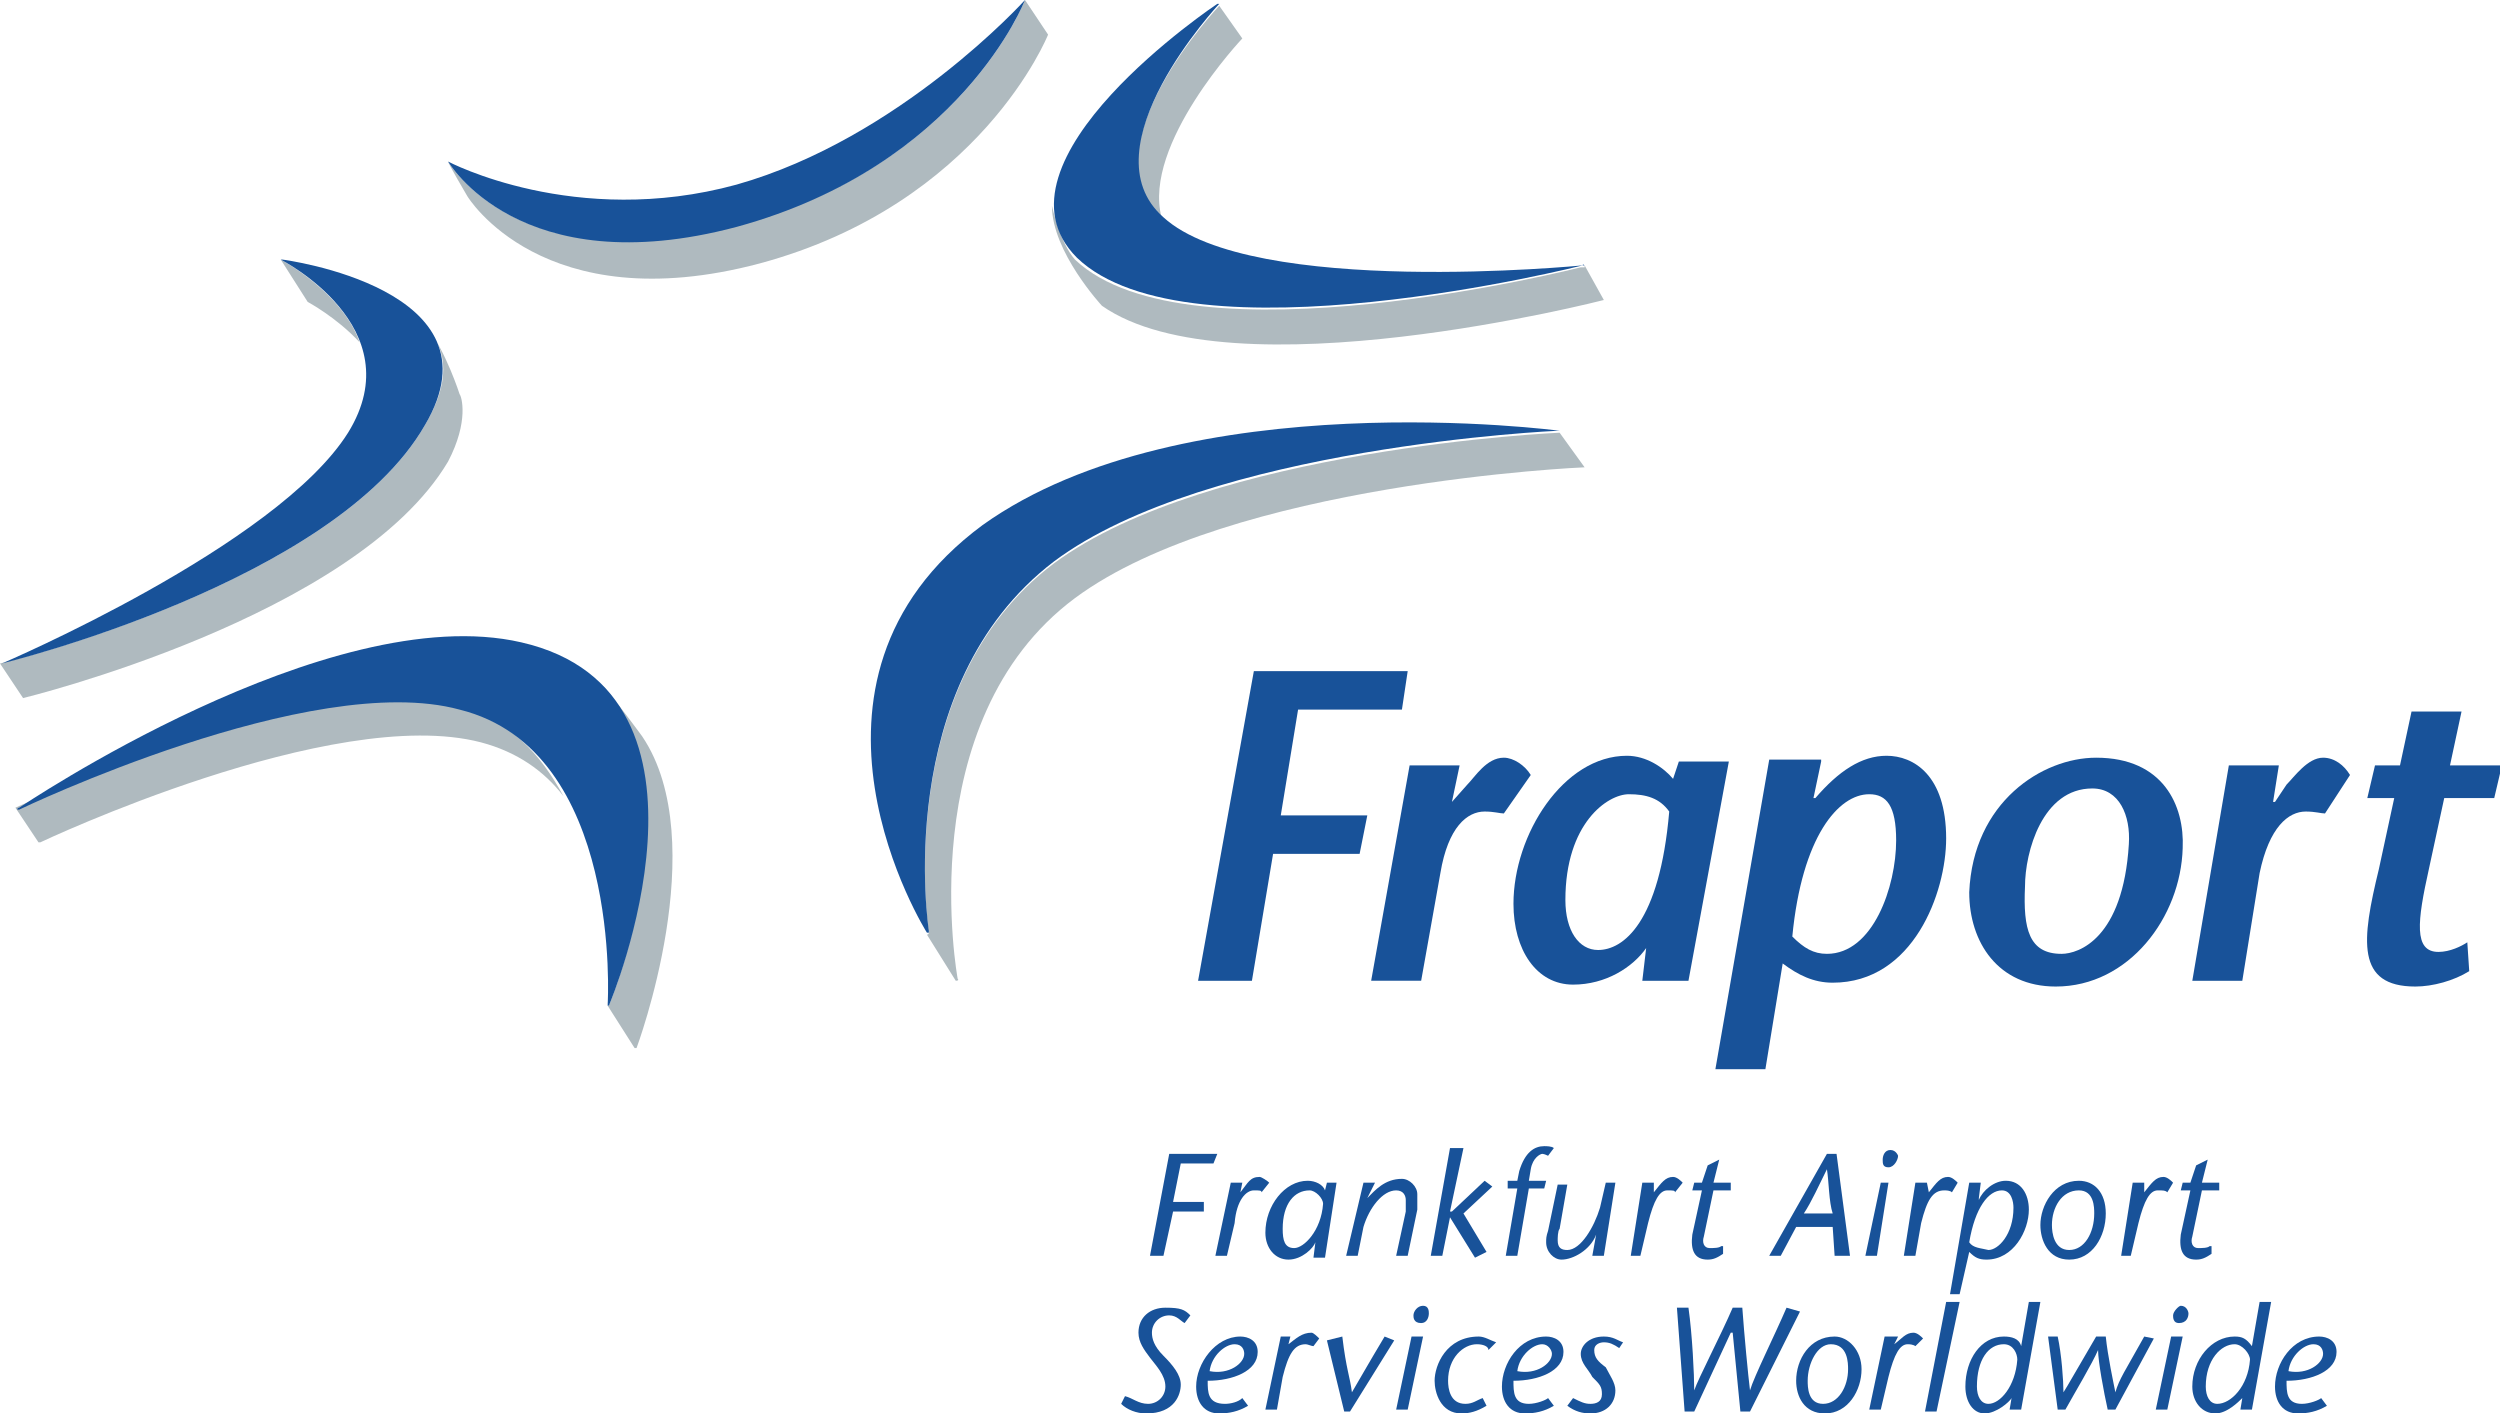 <?xml version="1.0" encoding="utf-8"?>
<!-- Generator: Adobe Illustrator 26.0.0, SVG Export Plug-In . SVG Version: 6.00 Build 0)  -->
<svg version="1.1" id="Layer_1" xmlns="http://www.w3.org/2000/svg" xmlns:xlink="http://www.w3.org/1999/xlink" x="0px" y="0px"
	 viewBox="0 0 130 73.5" style="enable-background:new 0 0 130 73.5;" xml:space="preserve">
<style type="text/css">
	.st0{fill-rule:evenodd;clip-rule:evenodd;fill:#AFBABF;}
	.st1{fill-rule:evenodd;clip-rule:evenodd;fill:#185299;}
</style>
<g>
	<path class="st0" d="M49.7,51l-1.5-2.4c0.1,0,0.1-0.1,0.1-0.1s-2-12.8,6.5-19.2c8.1-6,26.3-6.8,26.3-6.8l1.3,1.8
		c-0.1,0-18.4,0.8-26.5,6.8c-8.6,6.4-6.1,19.8-6.1,19.8C49.9,51,49.7,51,49.7,51L49.7,51z"/>
	<path class="st0" d="M24.3,10.2c0,0-1-1.7-1-1.8c0,0,3.7,6.4,15.1,3.3C50,8.6,53.3,0,53.3,0l1.2,1.8c0,0-3.5,8.8-15,11.9
		C28.2,16.7,24.3,10.2,24.3,10.2L24.3,10.2z"/>
	<path class="st1" d="M61.9,68.4c-0.3-0.3-0.5-0.4-1.3-0.4c-0.8,0-1.4,0.5-1.4,1.3c0,0.5,0.3,0.9,0.6,1.3c0.3,0.4,0.8,0.9,0.8,1.5
		c0,0.5-0.4,0.9-0.9,0.9c-0.5,0-0.8-0.3-1.2-0.4L58.3,73c0.3,0.3,0.8,0.5,1.3,0.5c1.5,0,1.8-1,1.8-1.5c0-0.5-0.4-1-0.9-1.5
		c-0.5-0.5-0.6-0.9-0.6-1.2c0-0.5,0.4-0.9,0.9-0.9c0.4,0,0.6,0.3,0.8,0.4L61.9,68.4L61.9,68.4z"/>
	<path class="st1" d="M64.6,72.7C64.4,72.9,64,73,63.7,73c-0.9,0-0.9-0.6-0.9-1.2c1.3,0,2.6-0.5,2.6-1.5c0-0.6-0.5-0.8-0.9-0.8
		c-1.3,0-2.3,1.4-2.3,2.6c0,0.8,0.4,1.4,1.2,1.4c0.5,0,1-0.1,1.5-0.4L64.6,72.7L64.6,72.7z M62.9,71.3c0.1-0.8,0.8-1.4,1.3-1.4
		c0.4,0,0.5,0.3,0.5,0.5C64.7,70.9,63.9,71.5,62.9,71.3L62.9,71.3z"/>
	<path class="st1" d="M67.1,69.5h-0.5l-0.8,3.8h0.6l0.3-1.7c0.3-1.2,0.6-1.7,1.2-1.7c0.1,0,0.3,0.1,0.4,0.1l0.3-0.4
		c-0.1-0.1-0.3-0.3-0.4-0.3c-0.5,0-0.8,0.3-1.2,0.6l0,0L67.1,69.5L67.1,69.5z"/>
	<path class="st1" d="M70.2,73.4l2.3-3.7L72,69.5c-0.9,1.5-1.4,2.4-1.7,2.9l0,0c-0.1-0.8-0.3-1.2-0.5-2.9L69,69.7l0.9,3.7H70.2
		L70.2,73.4z"/>
	<path class="st1" d="M73.4,69.5l-0.8,3.8h0.6l0.8-3.8H73.4L73.4,69.5z M73.9,68.8c0.3,0,0.4-0.3,0.4-0.5c0-0.1,0-0.4-0.3-0.4
		c-0.3,0-0.5,0.3-0.5,0.5C73.5,68.5,73.5,68.8,73.9,68.8L73.9,68.8z"/>
	<path class="st1" d="M77.1,72.7c-0.3,0.1-0.5,0.3-0.9,0.3c-0.8,0-0.9-0.8-0.9-1.2c0-1.2,0.8-1.9,1.5-1.9c0.3,0,0.6,0.1,0.6,0.3
		l0.4-0.4c-0.3-0.1-0.6-0.3-0.9-0.3c-1.7,0-2.3,1.5-2.3,2.3c0,0.6,0.3,1.7,1.4,1.7c0.4,0,0.8-0.1,1.3-0.4L77.1,72.7L77.1,72.7z"/>
	<path class="st1" d="M80.5,72.7c-0.1,0.1-0.6,0.3-1,0.3c-0.8,0-0.8-0.6-0.8-1.2c1.3,0,2.6-0.5,2.6-1.5c0-0.6-0.5-0.8-0.9-0.8
		c-1.4,0-2.3,1.4-2.3,2.6c0,0.8,0.4,1.4,1.2,1.4c0.5,0,1-0.1,1.5-0.4L80.5,72.7L80.5,72.7z M78.9,71.3c0.1-0.8,0.8-1.4,1.3-1.4
		c0.3,0,0.5,0.3,0.5,0.5C80.7,70.9,79.9,71.5,78.9,71.3L78.9,71.3z"/>
	<path class="st1" d="M84.4,69.8c-0.3-0.1-0.5-0.3-1-0.3c-0.8,0-1.2,0.5-1.2,0.9c0,0.5,0.4,0.8,0.6,1.2c0.4,0.4,0.5,0.5,0.5,0.9
		c0,0.4-0.3,0.5-0.6,0.5c-0.3,0-0.5-0.1-0.9-0.3l-0.3,0.4c0.4,0.3,0.8,0.4,1.2,0.4c0.8,0,1.3-0.5,1.3-1.2c0-0.4-0.3-0.8-0.5-1.2
		c-0.4-0.3-0.6-0.5-0.6-0.9c0-0.3,0.3-0.4,0.5-0.4c0.3,0,0.5,0.1,0.8,0.3L84.4,69.8L84.4,69.8z"/>
	<path class="st1" d="M87.2,68l0.4,5.4h0.5l1.9-4.1h0.1l0.4,4.1H91l2.6-5.2L92.9,68c-0.6,1.4-1.7,3.6-1.9,4.3l0,0
		c-0.1-0.8-0.3-2.9-0.4-4.3h-0.5c-0.6,1.4-1.8,3.7-2,4.3l0,0c0-0.8-0.1-2.9-0.3-4.3H87.2L87.2,68z"/>
	<path class="st1" d="M95.4,69.5c-1.3,0-2,1.2-2,2.3c0,0.8,0.4,1.7,1.5,1.7c1.2,0,1.9-1.2,1.9-2.3C96.8,70.2,96.1,69.5,95.4,69.5
		L95.4,69.5z M95.2,69.9c0.9,0,0.9,1,0.9,1.3c0,0.9-0.5,1.8-1.3,1.8S94,72.1,94,71.8C94,70.9,94.5,69.9,95.2,69.9L95.2,69.9z"/>
	<path class="st1" d="M98.7,69.5H98l-0.8,3.8h0.6l0.4-1.7c0.3-1.2,0.6-1.7,1-1.7c0.3,0,0.4,0.1,0.4,0.1l0.4-0.4
		c-0.1-0.1-0.3-0.3-0.5-0.3c-0.4,0-0.6,0.3-1,0.6l0,0L98.7,69.5L98.7,69.5z"/>
	<polygon class="st1" points="100.7,73.4 101.9,67.7 101.2,67.7 100.1,73.4 100.7,73.4 	"/>
	<path class="st1" d="M104.9,70.7c-0.1,1.4-0.9,2.3-1.5,2.3c-0.4,0-0.6-0.4-0.6-0.9c0-1.4,0.6-2.2,1.4-2.2
		C104.7,69.9,104.9,70.4,104.9,70.7L104.9,70.7z M106.1,67.7h-0.6l-0.4,2.3l0,0c-0.1-0.4-0.5-0.5-0.9-0.5c-1.2,0-2,1.2-2,2.6
		c0,0.8,0.4,1.4,1,1.4c0.6,0,1.3-0.6,1.4-0.8l0,0l-0.1,0.6h0.6L106.1,67.7L106.1,67.7z"/>
	<path class="st1" d="M106.5,69.5l0.5,3.8h0.4c0.5-0.9,1.4-2.4,1.7-3.1l0,0c0,0.6,0.3,2.2,0.5,3.1h0.4l2-3.7l-0.5-0.1
		c-1,1.8-1.3,2.2-1.5,2.9l0,0c-0.1-0.5-0.4-1.9-0.5-2.9H109c-1,1.7-1.5,2.6-1.7,2.9l0,0c0-0.6-0.1-2-0.3-2.9H106.5L106.5,69.5z"/>
	<path class="st1" d="M112.9,69.5l-0.8,3.8h0.6l0.8-3.8H112.9L112.9,69.5z M113.3,68.8c0.4,0,0.5-0.3,0.5-0.5c0-0.1-0.1-0.4-0.4-0.4
		c-0.1,0-0.4,0.3-0.4,0.5C113,68.5,113,68.8,113.3,68.8L113.3,68.8z"/>
	<path class="st1" d="M117,70.7c-0.1,1.4-1,2.3-1.7,2.3c-0.4,0-0.6-0.4-0.6-0.9c0-1.4,0.8-2.2,1.5-2.2C116.6,69.9,117,70.4,117,70.7
		L117,70.7z M118.1,67.7h-0.6l-0.4,2.3l0,0c-0.3-0.4-0.5-0.5-0.9-0.5c-1.2,0-2.2,1.2-2.2,2.6c0,0.8,0.5,1.4,1.2,1.4
		c0.6,0,1.2-0.6,1.4-0.8l0,0l-0.1,0.6h0.6L118.1,67.7L118.1,67.7z"/>
	<path class="st1" d="M120.7,72.7c-0.1,0.1-0.6,0.3-1,0.3c-0.8,0-0.8-0.6-0.8-1.2c1.3,0,2.6-0.5,2.6-1.5c0-0.6-0.5-0.8-0.9-0.8
		c-1.4,0-2.3,1.4-2.3,2.6c0,0.8,0.4,1.4,1.2,1.4c0.5,0,1-0.1,1.5-0.4L120.7,72.7L120.7,72.7z M119,71.3c0.1-0.8,0.8-1.4,1.3-1.4
		c0.4,0,0.5,0.3,0.5,0.5C120.8,70.9,120,71.5,119,71.3L119,71.3z"/>
	<polygon class="st1" points="63.3,60 60.8,60 59.8,65.3 60.5,65.3 61,63 62.6,63 62.6,62.5 61,62.5 61.4,60.5 63.1,60.5 63.3,60 	
		"/>
	<path class="st1" d="M64.6,61.5h-0.6l-0.8,3.8h0.6l0.4-1.7c0.1-1.2,0.6-1.7,1-1.7c0.3,0,0.4,0,0.4,0.1l0.4-0.5
		c-0.1-0.1-0.4-0.3-0.5-0.3c-0.5,0-0.6,0.3-1,0.8l0,0L64.6,61.5L64.6,61.5z"/>
	<path class="st1" d="M68.8,62.6c-0.1,1.4-1,2.3-1.5,2.3c-0.5,0-0.6-0.4-0.6-1c0-1.3,0.6-2,1.4-2C68.4,61.9,68.8,62.3,68.8,62.6
		L68.8,62.6z M69.5,61.5H69l-0.1,0.4l0,0c-0.1-0.3-0.5-0.5-0.9-0.5c-1.2,0-2.2,1.3-2.2,2.7c0,0.8,0.5,1.4,1.2,1.4s1.3-0.6,1.4-0.9
		l0,0l-0.1,0.8h0.6L69.5,61.5L69.5,61.5z"/>
	<path class="st1" d="M71.5,61.5h-0.6L70,65.3h0.6l0.3-1.5c0.3-1,1-1.9,1.7-1.9c0.4,0,0.5,0.3,0.5,0.5c0,0.1,0,0.4,0,0.6l-0.5,2.3
		h0.6l0.5-2.4c0-0.3,0-0.5,0-0.8c0-0.4-0.4-0.8-0.8-0.8c-0.9,0-1.4,0.6-1.8,1l0,0L71.5,61.5L71.5,61.5z"/>
	<polygon class="st1" points="74.4,65.3 75,65.3 75.4,63.3 76.7,65.4 77.3,65.1 76.1,63.1 77.6,61.7 77.2,61.4 75.5,63 75.4,63 
		76.1,59.7 75.4,59.7 74.4,65.3 	"/>
	<path class="st1" d="M78.9,65.3l0.6-3.5h0.8l0.1-0.4h-0.9l0.1-0.6c0.1-0.6,0.5-0.8,0.6-0.8c0.1,0,0.3,0.1,0.3,0.1l0.3-0.4
		c-0.1-0.1-0.4-0.1-0.5-0.1c-0.5,0-1,0.3-1.3,1.3l-0.1,0.5h-0.5v0.4h0.5l-0.6,3.5H78.9L78.9,65.3z"/>
	<path class="st1" d="M82.8,65.3h0.6l0.6-3.8h-0.5l-0.3,1.3c-0.3,1-1,2.2-1.7,2.2c-0.3,0-0.5-0.1-0.5-0.5c0-0.1,0-0.5,0.1-0.6
		l0.4-2.3h-0.5l-0.5,2.4c-0.1,0.3-0.1,0.4-0.1,0.6c0,0.5,0.4,0.9,0.8,0.9c0.6,0,1.5-0.5,1.8-1.3l0,0L82.8,65.3L82.8,65.3z"/>
	<path class="st1" d="M86,61.5h-0.6l-0.6,3.8h0.5l0.4-1.7c0.3-1.2,0.6-1.7,1-1.7c0.3,0,0.4,0,0.4,0.1l0.4-0.5
		c-0.1-0.1-0.3-0.3-0.5-0.3c-0.4,0-0.6,0.3-1,0.8l0,0L86,61.5L86,61.5z"/>
	<path class="st1" d="M89.5,64.8c-0.1,0.1-0.4,0.1-0.6,0.1c-0.3,0-0.4-0.3-0.3-0.6l0.5-2.4H90v-0.4h-0.9l0.3-1.2l-0.6,0.3l-0.3,0.9
		h-0.4l-0.1,0.4h0.5l-0.5,2.3c-0.1,0.8,0.1,1.3,0.8,1.3c0.3,0,0.5-0.1,0.8-0.3V64.8L89.5,64.8z"/>
	<path class="st1" d="M93.8,63.1c0.4-0.6,0.8-1.5,1.2-2.3l0,0c0.1,0.6,0.1,1.7,0.3,2.3H93.8L93.8,63.1z M93.4,63.8h1.9l0.1,1.5h0.8
		L95.5,60H95L92,65.3h0.6L93.4,63.8L93.4,63.8z"/>
	<path class="st1" d="M97.8,61.5L97,65.3h0.6l0.6-3.8H97.8L97.8,61.5z M98.2,60.7c0.3,0,0.5-0.4,0.5-0.6c0,0-0.1-0.3-0.4-0.3
		s-0.4,0.3-0.4,0.5C97.9,60.5,97.9,60.7,98.2,60.7L98.2,60.7z"/>
	<path class="st1" d="M100.2,61.5h-0.6l-0.6,3.8h0.6l0.3-1.7c0.3-1.2,0.6-1.7,1.2-1.7c0.1,0,0.3,0,0.4,0.1l0.3-0.5
		c-0.1-0.1-0.3-0.3-0.5-0.3c-0.4,0-0.6,0.3-1,0.8l0,0L100.2,61.5L100.2,61.5z"/>
	<path class="st1" d="M102.4,64.6c0.3-1.8,1-2.7,1.7-2.7c0.5,0,0.6,0.6,0.6,0.9c0,1.4-0.8,2.2-1.3,2.2
		C103,64.9,102.6,64.9,102.4,64.6L102.4,64.6z M103,61.5h-0.6l-1,5.8h0.5l0.5-2.2c0.3,0.3,0.5,0.4,0.9,0.4c1.4,0,2.2-1.5,2.2-2.6
		c0-0.8-0.4-1.5-1.2-1.5c-0.6,0-1.2,0.5-1.4,1v-0.1L103,61.5L103,61.5z"/>
	<path class="st1" d="M108.1,61.4c-1.3,0-2,1.3-2,2.3c0,0.8,0.4,1.8,1.5,1.8c1.2,0,1.9-1.2,1.9-2.4C109.5,62,108.9,61.4,108.1,61.4
		L108.1,61.4z M108.1,61.9c0.8,0,0.8,0.9,0.8,1.2c0,1-0.5,1.9-1.3,1.9c-0.8,0-0.9-0.9-0.9-1.3C106.7,62.8,107.2,61.9,108.1,61.9
		L108.1,61.9z"/>
	<path class="st1" d="M111.5,61.5h-0.6l-0.6,3.8h0.5l0.4-1.7c0.3-1.2,0.6-1.7,1-1.7c0.3,0,0.4,0,0.5,0.1l0.3-0.5
		c-0.1-0.1-0.3-0.3-0.5-0.3c-0.4,0-0.6,0.3-1,0.8l0,0L111.5,61.5L111.5,61.5z"/>
	<path class="st1" d="M114.9,64.8c-0.1,0.1-0.4,0.1-0.6,0.1c-0.3,0-0.4-0.3-0.3-0.6l0.5-2.4h0.9v-0.4h-0.9l0.3-1.2l-0.6,0.3
		l-0.3,0.9h-0.4l-0.1,0.4h0.5l-0.5,2.3c-0.1,0.8,0.1,1.3,0.8,1.3c0.3,0,0.5-0.1,0.8-0.3V64.8L114.9,64.8z"/>
	<path class="st1" d="M75.9,39.8h-2.6l-2,11.2h2.6l1-5.6c0.4-2.4,1.4-3.2,2.3-3.2c0.5,0,0.8,0.1,1,0.1l1.4-2
		c-0.3-0.5-0.9-0.9-1.4-0.9c-0.9,0-1.5,1-1.9,1.4l-0.8,0.9l0,0L75.9,39.8L75.9,39.8z"/>
	<path class="st1" d="M118.5,39.8h-2.6L114,51h2.6l0.9-5.6c0.5-2.4,1.5-3.2,2.4-3.2c0.5,0,0.8,0.1,1,0.1l1.3-2
		c-0.3-0.5-0.8-0.9-1.4-0.9c-0.8,0-1.5,1-1.9,1.4l-0.6,0.9h-0.1L118.5,39.8L118.5,39.8z"/>
	<path class="st1" d="M128.3,49l0.1,1.5c-0.8,0.5-1.9,0.8-2.8,0.8c-3.1,0-2.8-2.4-1.9-6.1l0.8-3.7h-1.4l0.4-1.7h1.3l0.6-2.8h2.6
		l-0.6,2.8h2.7l-0.4,1.7h-2.6l-0.8,3.7c-0.6,2.7-0.8,4.3,0.5,4.3C127.4,49.5,128,49.2,128.3,49L128.3,49z"/>
	<polygon class="st1" points="73.2,34.9 65.2,34.9 62.3,51 65.1,51 66.2,44.4 70.7,44.4 71.1,42.4 66.6,42.4 67.5,36.9 72.9,36.9 
		73.2,34.9 	"/>
	<path class="st1" d="M89.9,39.6h-2.6l-0.3,0.9c-0.5-0.6-1.4-1.2-2.4-1.2c-3.3,0-5.9,4.1-5.9,7.7c0,2.4,1.2,4.2,3.1,4.2
		c1.7,0,3.1-0.9,3.8-1.9l0,0L85.4,51h2.4L89.9,39.6L89.9,39.6z M86.8,42.2c-0.5,5.8-2.4,7.2-3.7,7.2c-1,0-1.7-1-1.7-2.6
		c0-4,2.2-5.5,3.3-5.5C85.6,41.3,86.3,41.5,86.8,42.2L86.8,42.2z"/>
	<path class="st1" d="M93.2,48.7c0.5-5.2,2.4-7.4,4-7.4c0.9,0,1.4,0.6,1.4,2.4c0,2.4-1.2,5.9-3.6,5.9C94.3,49.6,93.8,49.3,93.2,48.7
		L93.2,48.7z M94.7,39.6l-0.4,1.9h0.1c1.2-1.4,2.4-2.2,3.7-2.2c1.4,0,3.1,1,3.1,4.3c0,2.8-1.7,7.5-5.9,7.5c-1,0-1.8-0.4-2.6-1
		l-0.9,5.5h-2.6l2.8-16.1H94.7L94.7,39.6z"/>
	<path class="st1" d="M107.2,49.6c-1.7,0-2-1.3-1.9-3.5c0-1.8,0.9-5.1,3.5-5.1c1.4,0,2,1.4,1.9,2.9
		C110.4,48.8,108.1,49.6,107.2,49.6L107.2,49.6z M106.9,51.3c3.8,0,6.5-3.6,6.6-7.2c0.1-2.2-1-4.7-4.5-4.7c-2.8,0-6.4,2.3-6.6,7
		C102.4,49,103.9,51.3,106.9,51.3L106.9,51.3z"/>
	<path class="st0" d="M63.4,0.3L64.6,2l0,0c0,0-5.2,5.5-4.2,9.3C56.4,7.7,63.4,0.3,63.4,0.3L63.4,0.3L63.4,0.3L63.4,0.3z M82.4,13.8
		l1,1.8l0,0l0,0c0,0-19.4,5-26.1,0.3c0,0-2.6-2.8-2.6-5.2c0,0,0.4,1.9,1.2,2.8c5.9,5.6,26.3,0.4,26.3,0.4H82.4L82.4,13.8L82.4,13.8z
		"/>
	<path class="st0" d="M1.2,36.3L0,34.5c0.1,0,17.4-4.2,22.1-12.4c1.3-2.2,1.2-3.8,0.1-5.1c1,1.3,1.7,3.5,1.7,3.5
		c0.1,0.1,0.5,1.4-0.6,3.5C18.5,32.1,1.2,36.3,1.2,36.3L1.2,36.3L1.2,36.3z M16,15.7l-1.4-2.2c0,0,3.2,1.7,4.1,4.3
		C17.5,16.5,16,15.7,16,15.7L16,15.7z"/>
	<path class="st0" d="M33,54.5l-1.4-2.2c0.1,0,0.1-0.1,0.1-0.1s4.7-11.5-0.5-16.7c0.9,1,2.2,2.8,2.2,2.8c3.7,5.5-0.3,16.2-0.3,16.2
		C33,54.5,33,54.5,33,54.5L33,54.5z M2,43.8l-1.2-1.8c0.1,0,15.3-7.3,23-5.2c2.7,0.6,4.3,2.4,5.5,4.6c-1-1.3-2.4-2.3-4.3-2.8
		c-7.7-2-22.9,5.2-22.9,5.2H2L2,43.8z"/>
	<path class="st1" d="M48.3,48.4v0.1c-0.1,0-0.1,0-0.1,0s-8.2-13,2.9-21.2c10.5-7.5,30-4.9,30-4.9l0,0c0,0,0,0-0.1,0
		c0,0-18.2,0.8-26.2,6.8C46.3,35.7,48.3,48.4,48.3,48.4L48.3,48.4z"/>
	<path class="st1" d="M82.3,13.8c0-0.1,0.1,0,0.1,0H82.3c0,0-20.5,5.2-26.3-0.4c-5-5,7.3-13.2,7.3-13.2s0,0,0.1,0l0,0
		c0,0-7,7.5-2.9,11.1C65.1,15.5,82.3,13.8,82.3,13.8L82.3,13.8z"/>
	<path class="st1" d="M53.3,0L53.3,0L53.3,0c0,0-3.3,8.6-15,11.8C27,14.8,23.3,8.4,23.3,8.4l0,0l0,0c0,0,6.6,3.5,15,1.2
		C46.8,7.2,53.3,0,53.3,0L53.3,0z"/>
	<path class="st1" d="M14.6,13.5L14.6,13.5c0.1,0,0.1,0,0.1,0s11.6,1.5,7.4,8.6c-4.7,8.2-22,12.4-22,12.4H0c0,0,0,0,0.1,0
		c0,0,14.3-6.1,18-12C21.5,17,14.6,13.5,14.6,13.5L14.6,13.5z"/>
	<path class="st1" d="M1,42.1H0.9c0-0.1,0.1-0.1,0.1-0.1s16.1-10.9,26.1-8.6c11.4,2.6,4.6,18.8,4.6,18.8s0,0.1-0.1,0.1
		c0,0,0,0,0-0.1c0,0,0.8-13.2-7.7-15.3C16.2,34.8,1,42.1,1,42.1L1,42.1z"/>
</g>
</svg>
